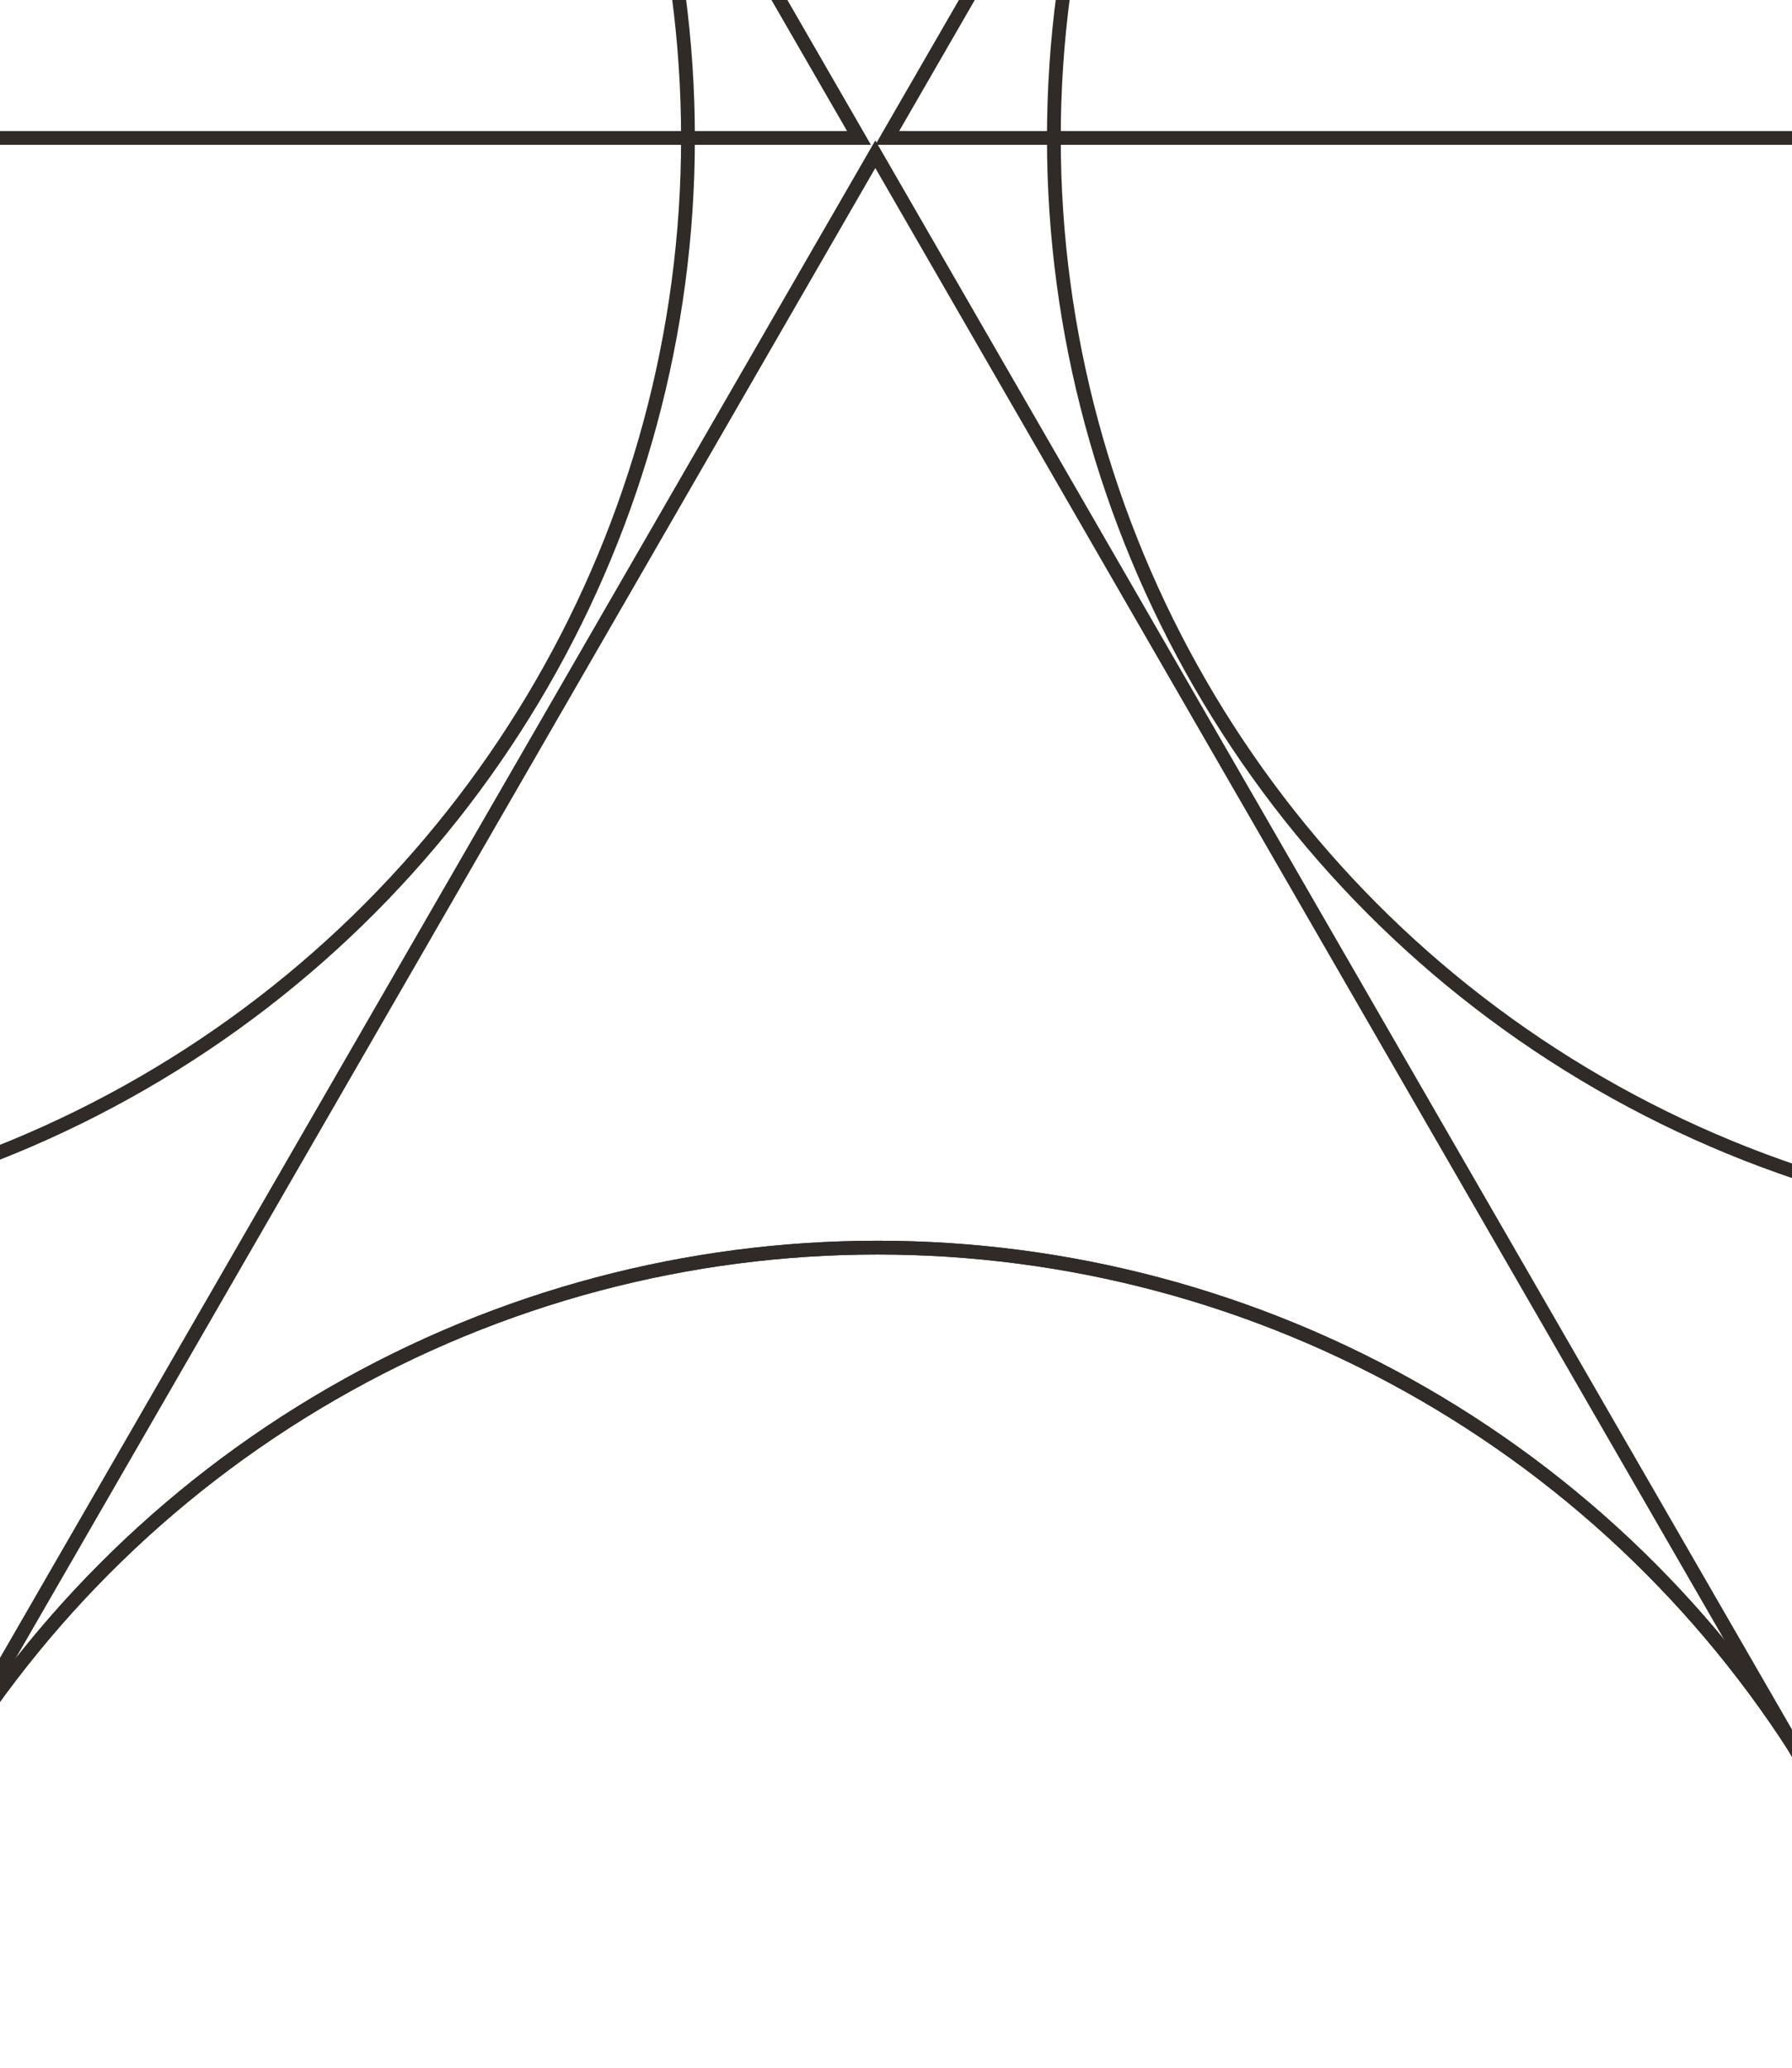 <svg width="260" height="300" viewBox="0 0 260 300" fill="none" xmlns="http://www.w3.org/2000/svg">
<g clip-path="url(#clip0_767_9589)">
<path d="M-55.816 339.299L127 22.376L309.816 339.299H-55.816Z" stroke="#302B27" stroke-width="2"/>
<path d="M128.731 20.014L311.547 -296.909L494.363 20.014H128.731Z" stroke="#302B27" stroke-width="2"/>
<path d="M-241.001 20.014L-58.185 -296.909L124.631 20.014H-241.001Z" stroke="#302B27" stroke-width="2"/>
<circle cx="-58.505" cy="20.054" r="158.324" stroke="#302B27" stroke-width="2"/>
<circle cx="127.32" cy="339.339" r="158.324" stroke="#302B27" stroke-width="2"/>
<circle cx="127.32" cy="339.339" r="158.324" stroke="#302B27" stroke-width="2"/>
<circle cx="311.228" cy="20.054" r="158.324" stroke="#302B27" stroke-width="2"/>
</g>
<defs>
<clipPath id="clip0_767_9589">
<rect width="894" height="798" fill="white" transform="translate(-320 -299)"/>
</clipPath>
</defs>
</svg>
